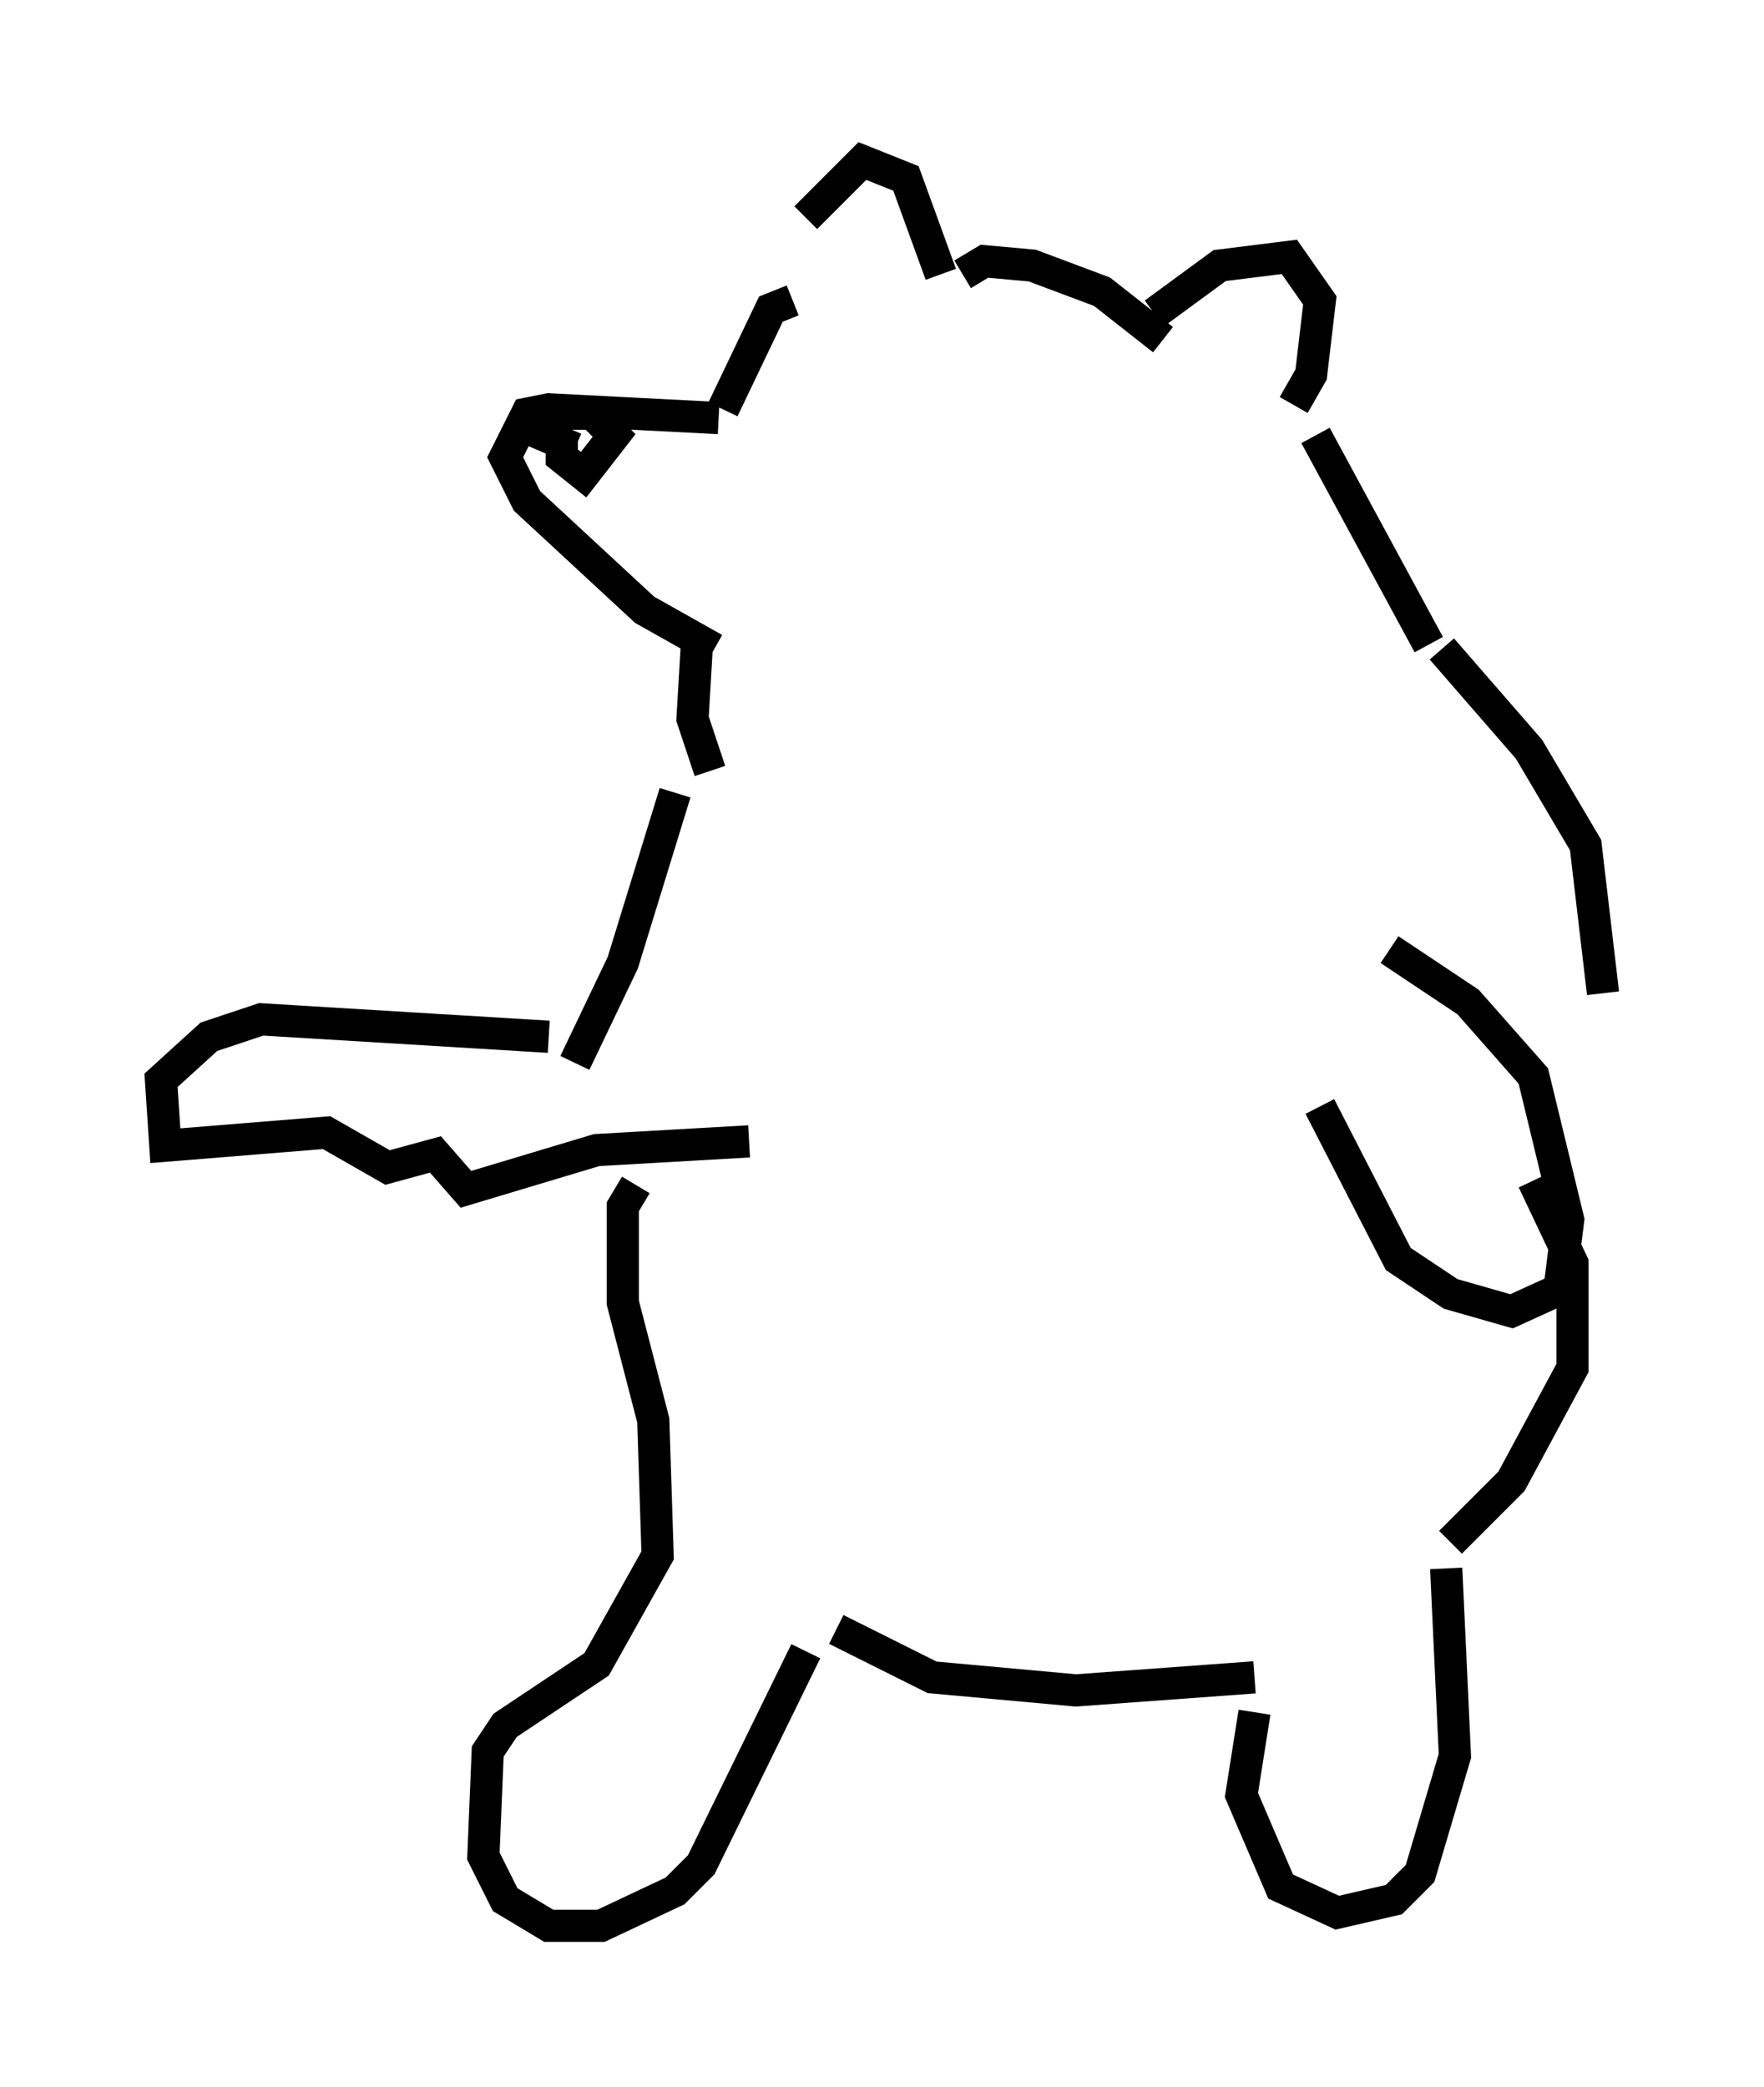 <?xml version="1.0" encoding="utf-8" ?>
<svg baseProfile="full" height="64.803" version="1.1" width="54.79" xmlns="http://www.w3.org/2000/svg" xmlns:ev="http://www.w3.org/2001/xml-events" xmlns:xlink="http://www.w3.org/1999/xlink"><defs /><rect fill="white" height="64.803" width="54.79" x="0" y="0" /><path d="M24.756, 8.924 m0.271, -2.165 l1.759, -1.759 1.353, 0.541 l1.083, 2.977 m0.677, 0.0 l0.677, -0.406 1.488, 0.135 l2.165, 0.812 1.894, 1.488 m-0.271, -0.812 l2.03, -1.488 2.165, -0.271 l0.947, 1.353 -0.271, 2.3 l-0.541, 0.947 m-15.561, -3.248 l-0.677, 0.271 -1.488, 3.112 m-0.135, 0.271 l-5.277, -0.271 -0.677, 0.135 l-0.677, 1.353 0.677, 1.353 l3.654, 3.383 2.165, 1.218 m-4.736, -6.631 l0.0, 0.677 0.677, 0.541 l0.947, -1.218 -0.677, -0.677 l-1.488, 0.0 0.0, 0.677 l0.947, 0.406 m3.789, 6.089 l-0.135, 2.3 0.541, 1.624 m18.809, -10.419 l3.518, 6.495 m0.406, 0.135 l2.706, 3.112 1.759, 2.977 l0.541, 4.601 m-28.822, -6.225 l-1.624, 5.277 -1.488, 3.112 m-0.812, -0.812 l-8.931, -0.541 -1.624, 0.541 l-1.488, 1.353 0.135, 2.03 l5.007, -0.406 1.894, 1.083 l1.488, -0.406 0.947, 1.083 l4.059, -1.218 4.736, -0.271 m19.892, -5.954 l2.436, 1.624 2.03, 2.3 l1.083, 4.465 -0.271, 2.165 l-1.488, 0.677 -1.894, -0.541 l-1.624, -1.083 -2.436, -4.736 m-21.245, 2.436 l-0.406, 0.677 0.0, 2.977 l0.947, 3.654 0.135, 4.195 l-1.894, 3.383 -2.842, 1.894 l-0.541, 0.812 -0.135, 3.248 l0.677, 1.353 1.353, 0.812 l1.624, 0.0 2.3, -1.083 l0.812, -0.812 3.248, -6.631 m0.947, -0.677 l2.977, 1.488 4.465, 0.406 l5.548, -0.406 m0.0, 1.083 l-0.406, 2.571 1.218, 2.842 l1.759, 0.812 1.759, -0.406 l0.812, -0.812 1.083, -3.654 l-0.271, -5.819 m0.135, -0.812 l1.894, -1.894 1.894, -3.518 l0.0, -3.248 -1.218, -2.571 " fill="none" stroke="black" stroke-width="1" /></svg>